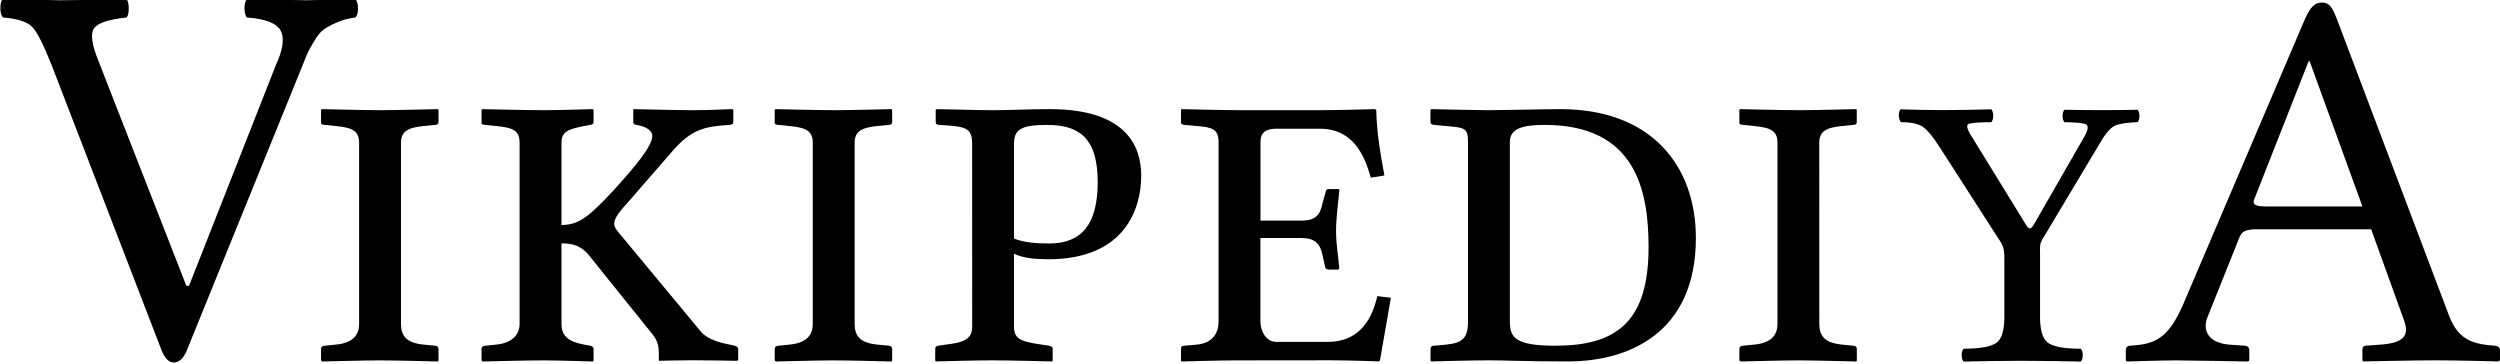 <?xml version="1.0" encoding="UTF-8" standalone="no"?>
<svg
   xmlns:dc="http://purl.org/dc/elements/1.1/"
   xmlns:cc="http://creativecommons.org/ns#"
   xmlns:rdf="http://www.w3.org/1999/02/22-rdf-syntax-ns#"
   xmlns:svg="http://www.w3.org/2000/svg"
   xmlns="http://www.w3.org/2000/svg"
   xml:space="preserve"
   enable-background="new 0 0 135 155"
   viewBox="0 0 119.53 17.412"
   height="17.412"
   width="119.53"
   y="0px"
   x="0px"
   id="svg3857"
   version="1.1"><defs
     id="defs3" /><g
     transform="translate(-9.857,-115.281)"
     id="Wikipedia"><path
       d="m 77.462,132.512 c -0.78,0 -2.573,0.053 -2.573,0.053 l -0.027,-0.053 v -0.572 c 0,-0.051 0.027,-0.129 0.156,-0.129 l 0.6,-0.053 c 0.807,-0.078 1.041,-0.598 1.041,-1.117 v -8.58 c 0,-0.6 -0.312,-0.703 -1.041,-0.754 l -0.6,-0.054 c -0.156,-0.024 -0.156,-0.077 -0.156,-0.104 v -0.599 l 0.027,-0.052 c 0,0 2.027,0.052 2.807,0.052 h 3.822 c 0.78,0 2.627,-0.052 2.627,-0.052 l 0.054,0.052 c 0.024,1.118 0.206,2.134 0.39,3.121 l -0.648,0.104 c -0.285,-0.963 -0.779,-2.34 -2.443,-2.34 h -2.08 c -0.494,0 -0.754,0.182 -0.754,0.623 v 3.771 h 1.949 c 0.729,0 0.91,-0.312 1.015,-0.832 l 0.155,-0.546 c 0,-0.078 0.053,-0.131 0.156,-0.131 h 0.44 c 0.054,0 0.054,0.027 0.054,0.078 -0.054,0.571 -0.156,1.301 -0.156,1.925 0,0.649 0.104,1.196 0.156,1.794 l -0.054,0.053 h -0.44 c -0.129,0 -0.184,-0.053 -0.184,-0.131 l -0.13,-0.571 c -0.104,-0.521 -0.338,-0.807 -1.017,-0.807 H 78.66 v 3.979 c 0,0.492 0.283,0.986 0.754,0.986 h 2.47 c 1.326,0 2.056,-0.832 2.366,-2.186 l 0.648,0.078 -0.521,2.989 -0.052,0.052 c 0,0 -1.534,-0.052 -2.314,-0.052 l -4.549,0.005 z"
       id="path3912"
       transform="translate(-8.54)" /><path
       d="m 37.592,130.77 c 0,0.572 0.26,0.91 1.092,0.988 l 0.546,0.053 c 0.078,0 0.156,0.051 0.156,0.155 v 0.546 l -0.026,0.053 c 0,0 -1.976,-0.053 -2.782,-0.053 -0.728,0 -2.756,0.053 -2.756,0.053 l -0.052,-0.053 v -0.546 c 0,-0.104 0.078,-0.155 0.182,-0.155 l 0.52,-0.053 c 0.858,-0.078 1.118,-0.494 1.118,-0.988 v -8.658 c 0,-0.57 -0.313,-0.729 -1.118,-0.805 l -0.52,-0.054 c -0.104,0 -0.182,-0.024 -0.182,-0.104 v -0.599 l 0.026,-0.052 c 0,0 2.054,0.052 2.86,0.052 0.702,0 2.704,-0.052 2.704,-0.052 l 0.026,0.052 v 0.572 c 0,0.078 -0.052,0.13 -0.156,0.13 l -0.546,0.053 c -0.806,0.077 -1.092,0.286 -1.092,0.807 z"
       id="path3904"
       transform="translate(-8.563)" /><path
       d="m 45.265,130.77 c 0,0.572 0.338,0.858 1.092,0.988 l 0.286,0.053 c 0.078,0.025 0.156,0.051 0.156,0.155 v 0.546 l -0.026,0.053 c 0,0 -1.638,-0.053 -2.418,-0.053 -0.728,0 -2.86,0.053 -2.86,0.053 l -0.052,-0.053 v -0.546 c 0,-0.104 0.078,-0.155 0.182,-0.155 l 0.52,-0.053 c 0.78,-0.078 1.118,-0.494 1.118,-0.988 v -8.658 c 0,-0.57 -0.286,-0.729 -1.118,-0.805 l -0.52,-0.054 c -0.104,0 -0.182,-0.024 -0.182,-0.104 v -0.599 l 0.026,-0.052 c 0,0 2.132,0.052 2.938,0.052 0.729,0 2.366,-0.052 2.366,-0.052 l 0.026,0.052 v 0.572 c 0,0.078 -0.052,0.104 -0.156,0.13 l -0.286,0.053 c -0.806,0.155 -1.092,0.286 -1.092,0.807 v 3.927 c 0.858,0 1.352,-0.44 2.496,-1.664 1.04,-1.146 1.846,-2.104 1.846,-2.601 0,-0.209 -0.234,-0.441 -0.754,-0.521 -0.104,-0.024 -0.156,-0.052 -0.156,-0.13 v -0.6 l 0.026,-0.024 c 0,0 2.106,0.052 2.86,0.052 0.676,0 1.82,-0.052 1.82,-0.052 l 0.078,0.024 v 0.6 c 0,0.078 -0.078,0.13 -0.208,0.13 -1.014,0.078 -1.716,0.13 -2.652,1.196 l -2.236,2.572 c -0.442,0.47 -0.598,0.754 -0.598,0.963 0,0.156 0.104,0.285 0.234,0.441 l 3.926,4.732 c 0.312,0.363 0.936,0.52 1.456,0.623 l 0.13,0.025 c 0.078,0.025 0.182,0.077 0.182,0.155 v 0.546 l -0.078,0.026 c 0,0 -1.378,-0.026 -2.106,-0.026 -0.65,0 -1.586,0.026 -1.586,0.026 l -0.026,-0.026 v -0.312 c 0,-0.339 -0.026,-0.623 -0.39,-1.039 l -2.886,-3.589 c -0.39,-0.521 -0.806,-0.649 -1.378,-0.649 z"
       id="path3906"
       transform="translate(-8.563)" /><path
       d="m 59.282,130.77 c 0,0.572 0.26,0.91 1.092,0.988 l 0.546,0.053 c 0.078,0 0.156,0.051 0.156,0.155 v 0.546 l -0.026,0.053 c 0,0 -1.976,-0.053 -2.782,-0.053 -0.728,0 -2.756,0.053 -2.756,0.053 l -0.052,-0.053 v -0.546 c 0,-0.104 0.078,-0.155 0.182,-0.155 l 0.52,-0.053 c 0.858,-0.078 1.118,-0.494 1.118,-0.988 v -8.658 c 0,-0.57 -0.312,-0.729 -1.118,-0.805 l -0.52,-0.054 c -0.104,0 -0.182,-0.024 -0.182,-0.104 v -0.599 l 0.026,-0.052 c 0,0 2.054,0.052 2.86,0.052 0.702,0 2.704,-0.052 2.704,-0.052 l 0.026,0.052 v 0.572 c 0,0.078 -0.052,0.13 -0.156,0.13 l -0.546,0.053 c -0.806,0.077 -1.092,0.286 -1.092,0.807 z"
       id="path3908"
       transform="translate(-8.563)" /><path
       d="m 64.9,122.163 c 0,-0.806 -0.338,-0.832 -1.56,-0.91 -0.156,0 -0.182,-0.077 -0.182,-0.13 v -0.598 l 0.052,-0.026 c 0.39,0 1.924,0.052 2.678,0.052 0.728,0 1.768,-0.052 2.73,-0.052 3.69,0 4.366,1.819 4.366,3.173 0,1.561 -0.754,4.004 -4.444,4.004 -0.65,0 -1.17,-0.053 -1.639,-0.26 v 3.482 c 0,0.571 0.312,0.703 1.145,0.832 l 0.521,0.078 c 0.104,0.025 0.183,0.053 0.183,0.155 v 0.546 l -0.024,0.053 c 0,0 -2.081,-0.053 -2.887,-0.053 -0.728,0 -2.678,0.053 -2.678,0.053 l -0.026,-0.053 v -0.546 c 0,-0.104 0.052,-0.13 0.156,-0.155 l 0.546,-0.078 c 0.806,-0.104 1.066,-0.338 1.066,-0.832 L 64.9,122.163 Z m 2.002,4.525 c 0.52,0.209 1.17,0.234 1.69,0.234 1.561,0 2.312,-0.938 2.312,-2.938 0,-2.236 -1.014,-2.73 -2.442,-2.73 -1.249,0 -1.561,0.234 -1.561,0.91 z"
       id="path3910"
       transform="translate(-8.563)" /><path
       d="m 87.24,131.811 0.598,-0.053 c 0.781,-0.078 1.041,-0.312 1.041,-1.117 v -8.58 c 0,-0.678 -0.184,-0.678 -1.041,-0.754 l -0.57,-0.054 c -0.104,0 -0.184,-0.052 -0.184,-0.13 v -0.572 l 0.025,-0.052 c 0,0 2.289,0.052 2.758,0.052 0.492,0 2.756,-0.052 3.432,-0.052 4.342,0 6.475,2.704 6.475,6.162 0,4.551 -3.225,5.901 -6.109,5.901 -2.08,0 -2.989,-0.053 -3.795,-0.053 -0.781,0 -2.758,0.053 -2.758,0.053 l -0.025,-0.053 v -0.546 c -0.003,-0.074 0.05,-0.152 0.153,-0.152 z m 5.799,0 c 2.859,0 4.473,-1.064 4.473,-4.707 0,-2.703 -0.599,-5.851 -4.967,-5.851 -1.014,0 -1.664,0.156 -1.664,0.808 v 8.58 c 0,0.726 0.181,1.17 2.158,1.17 z"
       id="path3914"
       transform="translate(-8.834)" /><path
       d="m 105.912,130.77 c 0,0.572 0.26,0.91 1.092,0.988 l 0.546,0.053 c 0.078,0 0.156,0.051 0.156,0.155 v 0.546 l -0.026,0.053 c 0,0 -1.976,-0.053 -2.781,-0.053 -0.729,0 -2.756,0.053 -2.756,0.053 l -0.053,-0.053 v -0.546 c 0,-0.104 0.078,-0.155 0.182,-0.155 l 0.521,-0.053 c 0.857,-0.078 1.118,-0.494 1.118,-0.988 v -8.658 c 0,-0.57 -0.313,-0.729 -1.118,-0.805 l -0.521,-0.054 c -0.104,0 -0.182,-0.024 -0.182,-0.104 v -0.599 l 0.026,-0.052 c 0,0 2.054,0.052 2.858,0.052 0.701,0 2.705,-0.052 2.705,-0.052 l 0.024,0.052 v 0.572 c 0,0.078 -0.054,0.13 -0.156,0.13 l -0.546,0.053 c -0.807,0.077 -1.092,0.286 -1.092,0.807 l 0.003,8.658 z"
       id="path3916"
       transform="translate(-9.07)" /><path
       d="m 113.922,131.758 0.754,0.053 c 0.104,0 0.208,0.078 0.208,0.207 v 0.494 l -0.052,0.053 c 0,0 -2.834,-0.053 -3.458,-0.053 -0.677,0 -2.341,0.053 -2.341,0.053 l -0.053,-0.053 v -0.494 c 0,-0.129 0.078,-0.207 0.209,-0.207 1.145,-0.078 1.793,-0.287 2.521,-1.951 l 5.771,-13.521 c 0.285,-0.676 0.494,-0.937 0.886,-0.937 0.362,0 0.493,0.261 0.7,0.781 l 5.33,14.092 c 0.365,1.015 0.886,1.404 1.926,1.508 l 0.285,0.025 c 0.131,0 0.261,0.077 0.261,0.209 v 0.492 l -0.078,0.053 c 0,0 -2.002,-0.053 -3.017,-0.053 -0.91,0 -3.459,0.053 -3.459,0.053 l -0.024,-0.053 v -0.492 c 0,-0.132 0.052,-0.209 0.185,-0.209 l 0.728,-0.053 c 0.987,-0.077 1.353,-0.391 1.092,-1.117 l -1.586,-4.396 h -5.41 c -0.624,0 -0.78,0.104 -0.909,0.44 l -1.509,3.771 c -0.26,0.654 0.078,1.227 1.04,1.305 z m 6.37,-6.606 -2.522,-6.941 h -0.052 l -2.6,6.604 c -0.104,0.262 0.077,0.338 0.649,0.338 h 4.525 z"
       id="path3918"
       transform="translate(2.517)" /><path
       transform="matrix(0.183,0,0,0.183,17.421,98.771)"
       style="font-style:normal;font-variant:normal;font-weight:300;font-stretch:normal;font-size:144px;font-family:'AR PL UMing CN';-inkscape-font-specification:'AR PL UMing CN Light';fill:#000000;fill-opacity:1;stroke:none;stroke-width:1px;stroke-linecap:butt;stroke-linejoin:miter;stroke-opacity:1"
       d="m 23.171,94.788 c -0.375,-0.375 -0.586,-1.148 -0.633,-2.32 -6.4e-5,-1.172 0.211,-1.992 0.633,-2.461 9.047,0.188 14.273,0.281 15.68,0.281 0.75,9.3e-5 4.969,-0.094 12.656,-0.281 0.469,0.469 0.703,1.289 0.703,2.461 -9.4e-5,1.125 -0.234,1.899 -0.703,2.32 -1.828,0.234 -3.469,0.68 -4.922,1.336 -1.406,0.609 -2.531,1.219 -3.375,1.828 -0.797,0.563 -1.617,1.57 -2.461,3.023 -0.844,1.406 -1.43,2.461 -1.758,3.164 -0.281,0.703 -0.82,2.039 -1.617,4.008 L 7.562,181.554 c -0.844,2.203 -1.992,3.328 -3.445,3.375 -1.359,0 -2.461,-1.125 -3.305,-3.375 L -27.594,107.866 c -2.203,-5.625 -3.938,-9.117 -5.203,-10.477 -1.219,-1.406 -3.797,-2.273 -7.734,-2.602 -0.469,-0.469 -0.703,-1.266 -0.703,-2.391 0,-1.125 0.188,-1.922 0.562,-2.391 9.047,0.188 14.039,0.281 14.977,0.281 2.578,9.3e-5 8.391,-0.094 17.437,-0.281 0.375,0.469 0.562,1.289 0.562,2.461 -3.37e-5,1.125 -0.188,1.899 -0.562,2.32 -4.828,0.516 -7.688,1.5 -8.578,2.953 -0.891,1.406 -0.469,4.242 1.266,8.508 l 22.922,58.641 h 0.703 L 30.765,107.163 c 1.828,-3.937 2.25,-6.891 1.266,-8.859 -0.938,-1.969 -3.891,-3.141 -8.859,-3.516"
       id="text7779" /><path
       style="font-style:normal;font-variant:normal;font-weight:normal;font-stretch:normal;font-size:10px;line-height:100%;font-family:'Linux Libertine O';-inkscape-font-specification:'Linux Libertine O';text-align:justify;writing-mode:lr-tb;text-anchor:start;fill:#000000;fill-opacity:1;stroke:none;stroke-width:1px;stroke-linecap:butt;stroke-linejoin:miter;stroke-opacity:1"
       d="m 248.292,169.341 v -2.707 c -0.011,-0.332 -0.003,-0.545 0.024,-0.639 0.026,-0.093 0.136,-0.291 0.328,-0.593 l 2.566,-4.291 c 0.263,-0.445 0.511,-0.704 0.746,-0.778 0.235,-0.074 0.567,-0.118 0.998,-0.132 0.06,-0.067 0.09,-0.166 0.09,-0.297 -2e-5,-0.132 -0.03,-0.231 -0.09,-0.297 -0.304,0.009 -0.6,0.014 -0.887,0.016 -0.287,0.002 -0.547,0.003 -0.781,0.002 -0.228,3.9e-4 -0.49,-3.7e-4 -0.786,-0.002 -0.296,-0.002 -0.643,-0.007 -1.042,-0.016 -0.06,0.067 -0.09,0.166 -0.09,0.297 -1e-5,0.132 0.03,0.231 0.09,0.297 0.457,0.005 0.782,0.032 0.974,0.081 0.193,0.049 0.183,0.257 -0.03,0.625 l -2.391,4.161 c -0.086,0.155 -0.16,0.226 -0.221,0.211 -0.061,-0.014 -0.133,-0.097 -0.218,-0.248 l -2.536,-4.124 c -0.245,-0.372 -0.292,-0.582 -0.142,-0.629 0.15,-0.047 0.505,-0.073 1.067,-0.077 0.06,-0.067 0.09,-0.17 0.09,-0.307 0,-0.137 -0.03,-0.239 -0.09,-0.307 -0.397,0.01 -0.779,0.018 -1.145,0.025 -0.367,0.007 -0.749,0.011 -1.145,0.012 -0.391,-3.7e-4 -0.755,-0.004 -1.093,-0.012 -0.338,-0.007 -0.657,-0.016 -0.957,-0.025 -0.059,0.067 -0.086,0.17 -0.08,0.307 0.006,0.137 0.039,0.239 0.1,0.307 0.397,-0.003 0.714,0.052 0.952,0.167 0.238,0.114 0.548,0.474 0.931,1.078 l 2.639,4.106 c 0.171,0.249 0.286,0.439 0.343,0.57 0.057,0.131 0.084,0.356 0.079,0.675 v 2.545 c 0.019,0.742 -0.105,1.209 -0.372,1.403 -0.267,0.194 -0.793,0.289 -1.578,0.288 -0.06,0.067 -0.09,0.17 -0.09,0.307 0,0.137 0.03,0.239 0.09,0.307 0.479,-0.01 0.933,-0.018 1.361,-0.025 0.429,-0.007 0.913,-0.011 1.452,-0.012 0.528,3.7e-4 1.004,0.004 1.427,0.012 0.423,0.007 0.878,0.016 1.367,0.025 0.06,-0.067 0.09,-0.17 0.09,-0.307 -1e-5,-0.137 -0.03,-0.239 -0.09,-0.307 -0.785,0.002 -1.31,-0.094 -1.578,-0.288 -0.267,-0.194 -0.391,-0.661 -0.372,-1.403 z"
       id="flowRoot3049"
       transform="translate(-140.896,-39.079)" /></g></svg>
